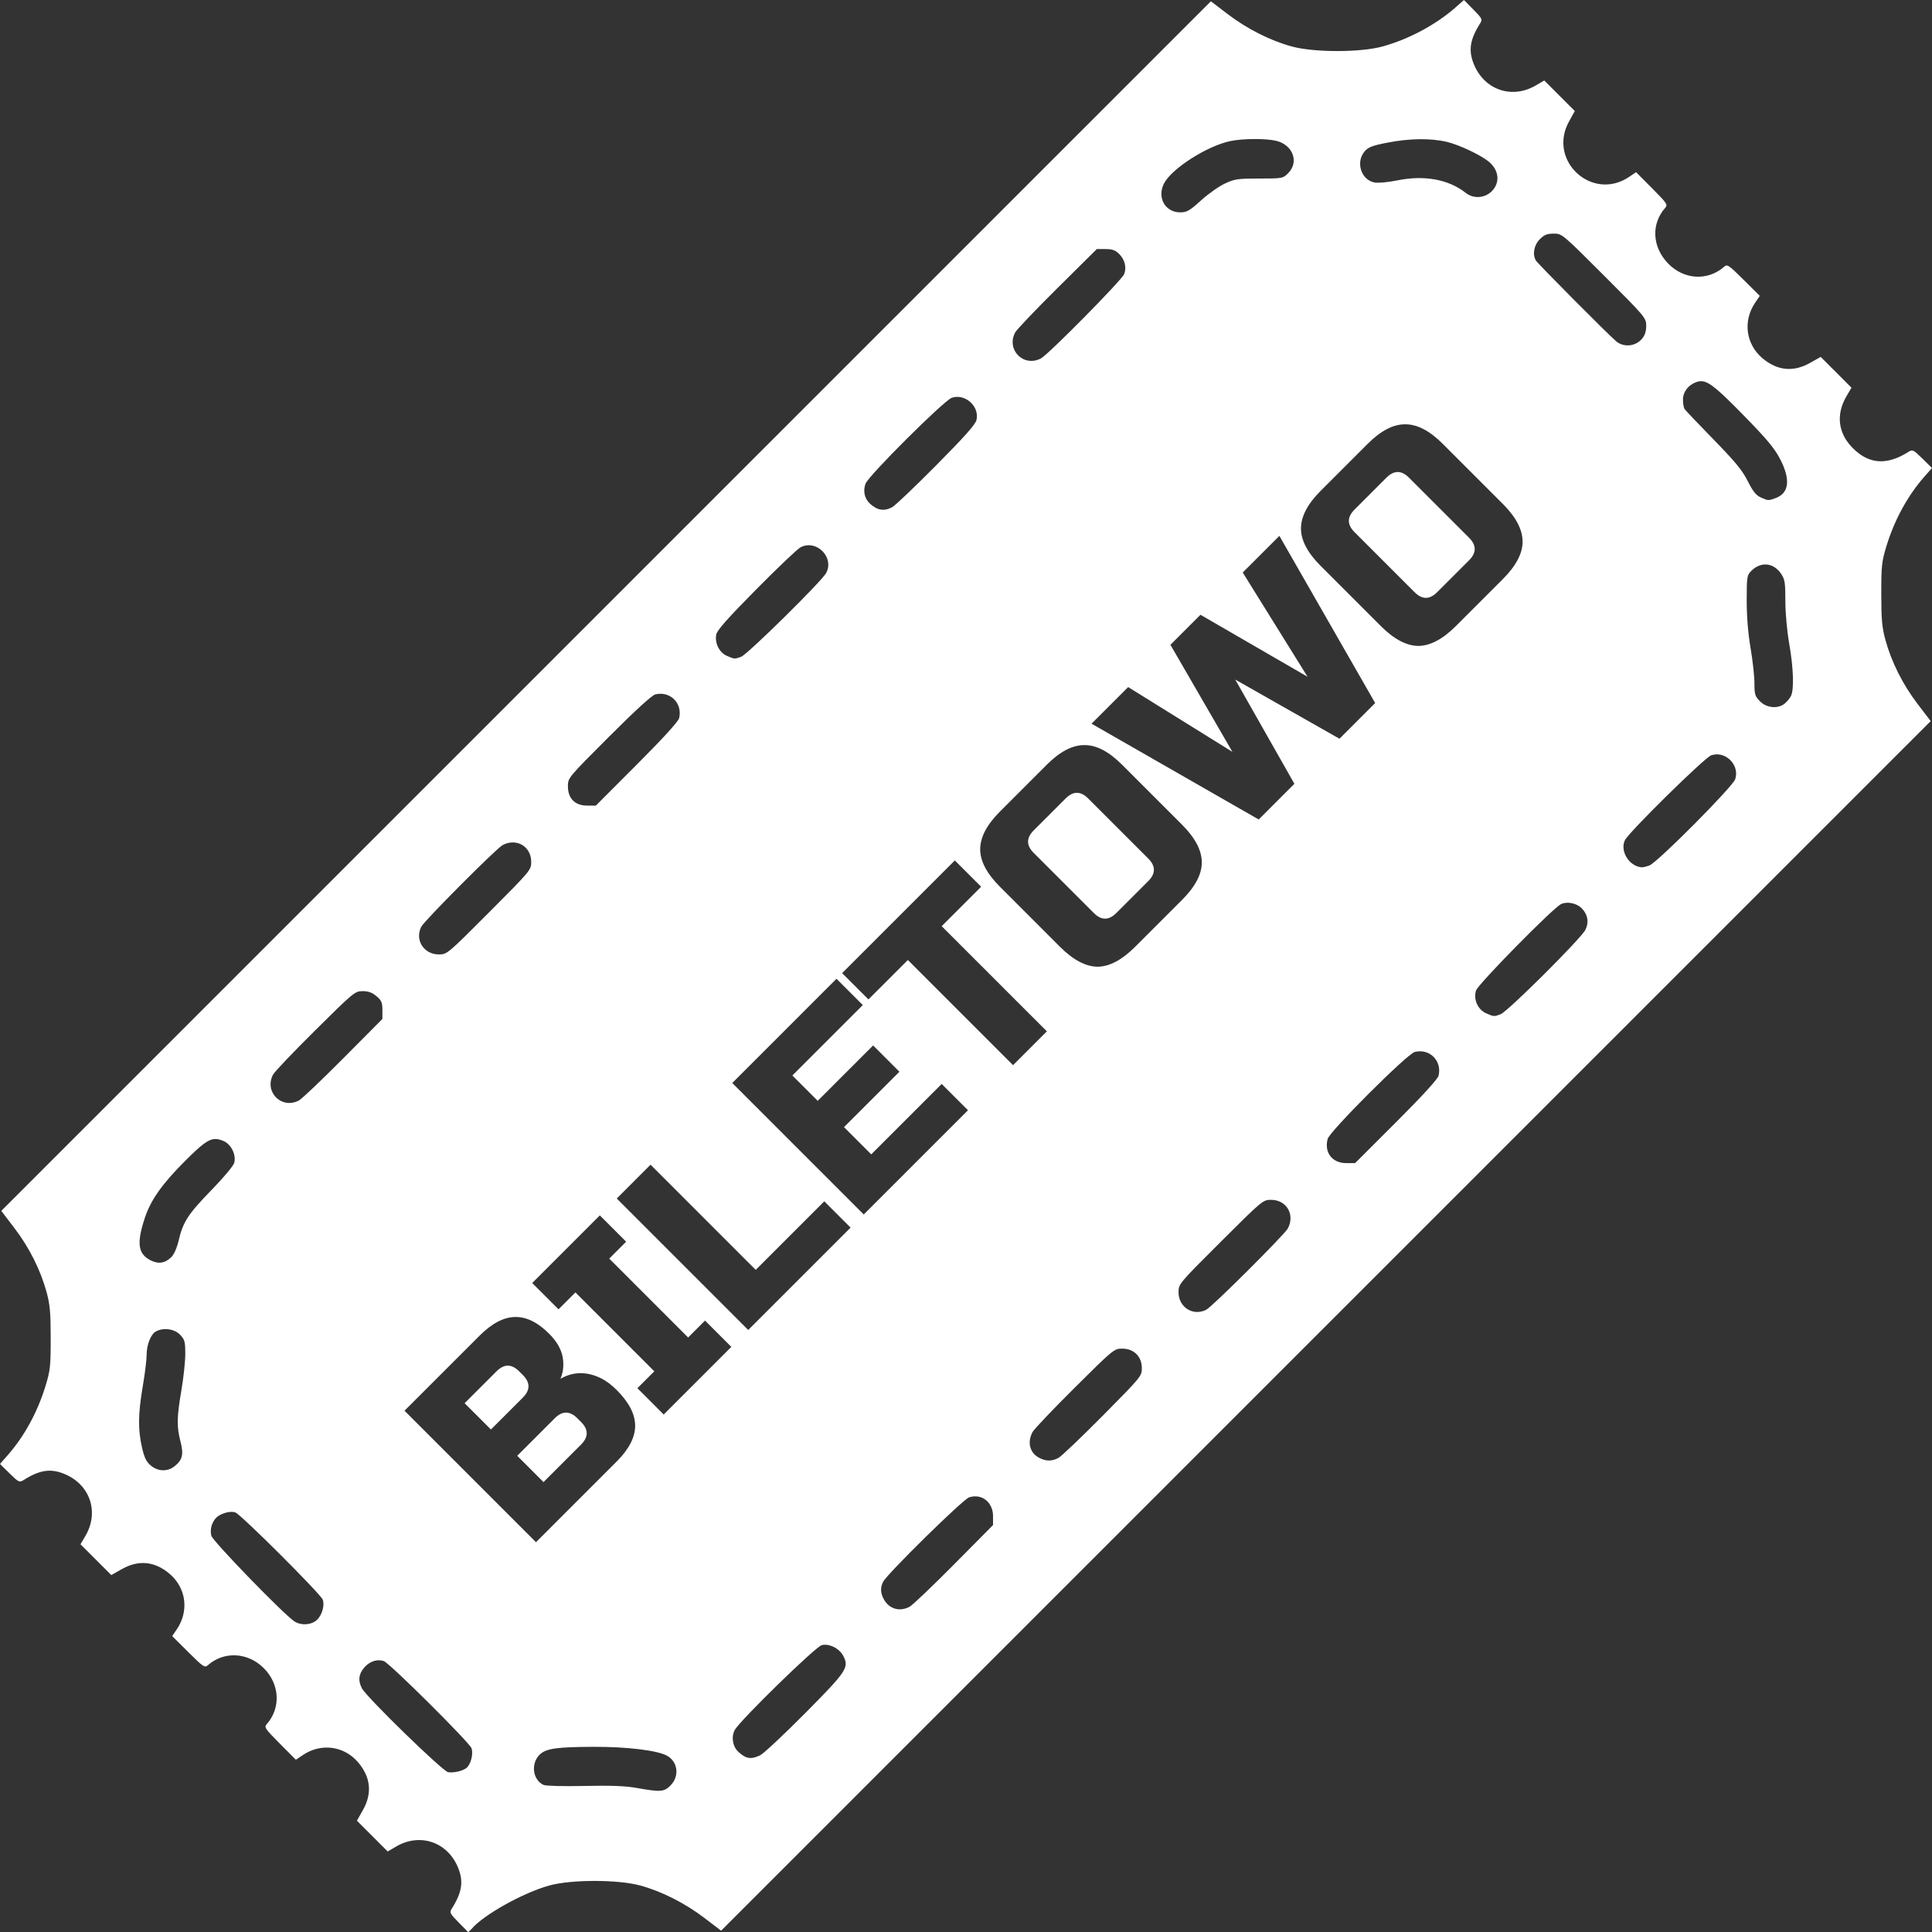 <?xml version="1.0" encoding="UTF-8" standalone="no"?>
<!-- Created with Inkscape (http://www.inkscape.org/) -->

<svg
   width="197.103mm"
   height="197.125mm"
   viewBox="0 0 197.103 197.125"
   version="1.1"
   id="svg1"
   xml:space="preserve"
   inkscape:version="1.3.2 (091e20e, 2023-11-25, custom)"
   sodipodi:docname="biletowo.svg"
   xmlns:inkscape="http://www.inkscape.org/namespaces/inkscape"
   xmlns:sodipodi="http://sodipodi.sourceforge.net/DTD/sodipodi-0.dtd"
   xmlns="http://www.w3.org/2000/svg"
   xmlns:svg="http://www.w3.org/2000/svg"><rect x="0" y="0" width="197.103" height="197.125" fill="#333333" stroke="none"/><sodipodi:namedview
     id="namedview1"
     pagecolor="#505050"
     bordercolor="#eeeeee"
     borderopacity="1"
     inkscape:showpageshadow="0"
     inkscape:pageopacity="0"
     inkscape:pagecheckerboard="0"
     inkscape:deskcolor="#505050"
     inkscape:document-units="mm"
     inkscape:zoom="0.7046647"
     inkscape:cx="500.23791"
     inkscape:cy="688.98016"
     inkscape:window-width="1680"
     inkscape:window-height="987"
     inkscape:window-x="1432"
     inkscape:window-y="-8"
     inkscape:window-maximized="1"
     inkscape:current-layer="layer1" /><defs
     id="defs1" /><g
     inkscape:label="Warstwa 1"
     inkscape:groupmode="layer"
     id="layer1"
     transform="translate(-5.446,-40.612)"><path
       id="path1"
       mask="none"
       style="fill:#ffffff"
       d="m 154.798,40.612 -0.88,0.775 c -1.998,1.758 -4.758,3.232 -7.436,3.969 -2.258,0.621 -6.972,0.62 -9.255,-0.004 -2.195,-0.599 -4.56,-1.796 -6.548,-3.313 l -1.698,-1.296 -61.702,61.702 -61.702,61.702 1.338,1.752 c 1.51,1.977 2.658,4.262 3.28,6.526 0.348,1.268 0.421,2.082 0.423,4.689 0.002,2.865 -0.046,3.314 -0.528,4.889 -0.819,2.682 -2.166,5.146 -3.87,7.082 l -0.775,0.88 0.978,0.964 c 0.916,0.903 1.006,0.946 1.419,0.685 1.673,-1.059 2.806,-1.218 4.256,-0.594 2.558,1.1 3.472,3.878 2.066,6.278 l -0.506,0.862 1.571,1.57 1.57,1.571 1.081,-0.61 c 1.703,-0.961 3.343,-0.803 4.852,0.469 1.708,1.44 2.021,3.802 0.752,5.672 l -0.471,0.694 1.646,1.638 c 1.533,1.525 1.671,1.617 1.999,1.329 1.652,-1.45 4.075,-1.319 5.701,0.307 1.626,1.626 1.757,4.049 0.307,5.701 -0.288,0.328 -0.196,0.467 1.329,1.999 l 1.638,1.646 0.693,-0.471 c 1.87,-1.269 4.232,-0.956 5.672,0.752 1.272,1.509 1.431,3.149 0.47,4.852 l -0.61,1.081 1.57,1.57 1.57,1.57 0.863,-0.505 c 2.4,-1.406 5.177,-0.493 6.278,2.066 0.624,1.45 0.466,2.582 -0.594,4.256 -0.261,0.412 -0.217,0.503 0.696,1.429 l 0.974,0.99 0.336,-0.327 c 1.179,-1.421 5.293,-3.719 7.959,-4.444 2.264,-0.616 6.984,-0.611 9.255,0.009 2.195,0.599 4.56,1.796 6.548,3.313 l 1.698,1.296 61.702,-61.702 61.702,-61.702 -1.338,-1.752 c -1.51,-1.977 -2.658,-4.263 -3.28,-6.527 -0.348,-1.268 -0.421,-2.081 -0.423,-4.689 -0.002,-2.865 0.046,-3.314 0.528,-4.889 0.819,-2.681 2.166,-5.146 3.87,-7.082 l 0.775,-0.88 -0.979,-0.964 c -0.916,-0.903 -1.006,-0.946 -1.419,-0.685 -2.204,1.395 -4.023,1.275 -5.674,-0.376 -1.515,-1.515 -1.749,-3.429 -0.647,-5.308 l 0.506,-0.862 -1.57,-1.571 -1.571,-1.57 -1.081,0.61 c -1.703,0.961 -3.343,0.803 -4.852,-0.469 -1.708,-1.44 -2.021,-3.802 -0.752,-5.672 l 0.471,-0.694 -1.646,-1.638 c -1.533,-1.525 -1.671,-1.617 -1.999,-1.329 -1.675,1.47 -4.109,1.322 -5.715,-0.347 -1.619,-1.682 -1.739,-4.014 -0.293,-5.662 0.288,-0.328 0.196,-0.466 -1.329,-1.999 l -1.638,-1.646 -0.694,0.471 c -3.776,2.563 -8.356,-1.631 -6.151,-5.633 l 0.594,-1.077 -1.558,-1.558 -1.558,-1.558 -0.863,0.505 c -2.4,1.406 -5.177,0.493 -6.278,-2.066 -0.624,-1.45 -0.466,-2.583 0.594,-4.256 0.261,-0.412 0.218,-0.502 -0.685,-1.419 z m -21.435,14.185 c 0.874,-0.006 1.724,0.052 2.257,0.176 1.725,0.4 2.387,2.166 1.241,3.311 -0.532,0.532 -0.586,0.542 -2.952,0.542 -2.189,0 -2.512,0.048 -3.512,0.517 -0.606,0.284 -1.702,1.06 -2.435,1.725 -1.163,1.054 -1.434,1.208 -2.118,1.208 -1.535,0 -2.382,-1.522 -1.643,-2.952 0.786,-1.52 4.389,-3.821 6.764,-4.32 0.626,-0.131 1.523,-0.201 2.397,-0.207 z m 16.896,0.017 c 1.026,-0.013 1.974,0.078 2.807,0.274 1.239,0.292 3.463,1.346 4.279,2.028 1.04,0.869 1.162,2.134 0.29,3.007 -0.714,0.714 -1.858,0.79 -2.64,0.176 -1.773,-1.395 -4.24,-1.845 -7.009,-1.281 -0.914,0.186 -1.943,0.281 -2.308,0.213 -1.372,-0.257 -1.953,-2.081 -1.011,-3.177 0.371,-0.431 0.791,-0.592 2.316,-0.888 1.145,-0.222 2.249,-0.34 3.275,-0.353 z m 13.699,9.631 c 0.842,0 0.879,0.031 5.141,4.293 4.22,4.219 4.293,4.307 4.293,5.115 0,0.568 -0.137,0.981 -0.444,1.338 -0.664,0.772 -1.861,0.881 -2.622,0.239 -0.812,-0.686 -7.95,-7.867 -8.177,-8.226 -0.385,-0.61 -0.214,-1.584 0.384,-2.182 0.458,-0.458 0.75,-0.576 1.424,-0.576 z m -46.614,1.577 h 0.889 c 0.688,0 1.002,0.113 1.388,0.498 0.583,0.583 0.775,1.35 0.513,2.055 -0.221,0.596 -7.717,8.19 -8.487,8.599 -1.762,0.935 -3.566,-0.866 -2.639,-2.635 0.153,-0.293 2.092,-2.329 4.308,-4.525 z m 61.84,13.495 c 0.749,0.128 1.724,0.997 4.095,3.417 2.399,2.447 3.191,3.394 3.771,4.507 1.096,2.102 0.924,3.505 -0.491,3.998 -0.739,0.258 -0.699,0.26 -1.476,-0.078 -0.479,-0.208 -0.801,-0.61 -1.332,-1.666 -0.555,-1.103 -1.279,-1.984 -3.498,-4.255 -1.539,-1.575 -2.868,-2.973 -2.953,-3.107 -0.085,-0.134 -0.156,-0.56 -0.158,-0.946 -0.003,-0.78 0.511,-1.471 1.326,-1.78 0.243,-0.092 0.467,-0.132 0.717,-0.09 z m -76.125,1.585 c 1.183,-0.032 2.271,1.115 2.014,2.332 -0.099,0.468 -1.138,1.642 -4.103,4.634 -2.184,2.204 -4.211,4.133 -4.504,4.288 -0.83,0.438 -1.507,0.33 -2.267,-0.36 -0.55,-0.5 -0.728,-1.297 -0.453,-2.036 0.308,-0.828 8.021,-8.51 8.803,-8.768 0.169,-0.056 0.34,-0.085 0.509,-0.089 z m 45.746,2.799 c 1.214,-0.013 2.491,0.651 3.832,1.993 l 6.131,6.131 c 1.341,1.341 2.012,2.625 2.012,3.851 0,1.201 -0.671,2.472 -2.012,3.813 l -4.79,4.79 c -1.341,1.341 -2.618,2.018 -3.832,2.031 -1.214,-0.013 -2.491,-0.69 -3.832,-2.031 l -6.131,-6.131 c -1.341,-1.341 -2.012,-2.612 -2.012,-3.813 0,-1.226 0.671,-2.51 2.012,-3.851 l 4.79,-4.79 c 1.341,-1.341 2.618,-2.005 3.832,-1.993 z m -0.766,4.867 c -0.383,0 -0.767,0.192 -1.15,0.575 l -3.257,3.257 c -0.766,0.766 -0.766,1.533 0,2.299 l 6.131,6.131 c 0.766,0.766 1.533,0.766 2.299,0 l 3.258,-3.257 c 0.766,-0.766 0.766,-1.533 0,-2.3 l -6.131,-6.131 c -0.383,-0.383 -0.767,-0.575 -1.15,-0.575 z m -12.071,6.515 9.772,17.053 -3.641,3.641 -10.634,-6.036 6.035,10.634 -3.641,3.641 -17.053,-9.772 3.736,-3.736 10.634,6.61 -6.323,-10.921 3.065,-3.066 10.922,6.323 -6.61,-10.634 z m -48.242,0.968 c 1.423,-0.188 2.754,1.411 2.011,2.814 -0.442,0.835 -8.019,8.302 -8.67,8.544 -0.683,0.254 -0.679,0.255 -1.473,-0.09 -0.762,-0.331 -1.241,-1.293 -1.08,-2.167 0.08,-0.435 1.155,-1.649 4.073,-4.6 2.18,-2.205 4.219,-4.142 4.53,-4.305 0.201,-0.105 0.406,-0.169 0.61,-0.195 z m 97.981,1.956 c 0.54,0.052 1.055,0.366 1.438,0.93 0.392,0.578 0.443,0.901 0.443,2.77 0,1.229 0.164,3.055 0.392,4.357 0.437,2.499 0.51,4.707 0.176,5.36 -0.121,0.237 -0.41,0.584 -0.641,0.772 -0.684,0.554 -1.829,0.45 -2.506,-0.227 -0.518,-0.518 -0.576,-0.705 -0.576,-1.854 0,-0.702 -0.177,-2.315 -0.394,-3.583 -0.255,-1.493 -0.394,-3.207 -0.394,-4.859 0,-2.435 0.022,-2.574 0.476,-3.028 0.481,-0.481 1.046,-0.69 1.586,-0.638 z M 72.86,111.391 c 1.255,0.02 2.193,1.164 1.87,2.488 -0.085,0.347 -1.64,2.053 -4.314,4.731 l -4.182,4.189 H 65.339 c -1.23,0 -1.954,-0.73 -1.954,-1.969 0,-0.86 0.012,-0.874 4.189,-5.054 2.694,-2.696 4.383,-4.239 4.731,-4.323 0.189,-0.046 0.375,-0.066 0.554,-0.063 z m 43.219,5.237 c 1.214,-0.013 2.491,0.651 3.832,1.993 l 6.131,6.131 c 1.341,1.341 2.012,2.625 2.012,3.851 0,1.201 -0.671,2.472 -2.012,3.813 l -4.79,4.79 c -1.341,1.341 -2.619,2.019 -3.832,2.031 -1.214,-0.013 -2.491,-0.69 -3.832,-2.031 l -6.131,-6.131 c -1.341,-1.341 -2.012,-2.612 -2.012,-3.813 0,-1.226 0.671,-2.51 2.012,-3.851 l 4.79,-4.79 c 1.341,-1.341 2.619,-2.005 3.832,-1.993 z m 64.491,0.944 c 1.248,-0.02 2.321,1.265 1.902,2.536 -0.254,0.77 -7.934,8.492 -8.747,8.795 -0.305,0.114 -0.66,0.2 -0.789,0.191 -1.279,-0.085 -2.264,-1.683 -1.709,-2.773 0.439,-0.864 8.141,-8.438 8.802,-8.656 0.182,-0.06 0.363,-0.089 0.542,-0.092 z m -65.258,3.923 c -0.383,0 -0.767,0.192 -1.15,0.575 l -3.257,3.257 c -0.766,0.766 -0.766,1.533 0,2.299 l 6.131,6.131 c 0.766,0.766 1.533,0.766 2.299,0 l 3.257,-3.257 c 0.766,-0.766 0.766,-1.533 0,-2.299 l -6.131,-6.131 c -0.383,-0.383 -0.766,-0.575 -1.149,-0.575 z m -57.539,5.063 c 1.019,0.006 1.866,0.798 1.866,1.981 0,0.831 -0.046,0.886 -4.289,5.141 -4.266,4.278 -4.294,4.301 -5.141,4.301 -1.529,0 -2.466,-1.481 -1.786,-2.823 0.311,-0.615 7.66,-7.991 8.299,-8.33 0.353,-0.187 0.712,-0.273 1.052,-0.271 z m 45.085,1.836 2.683,2.682 -4.024,4.024 10.73,10.73 -3.449,3.449 -10.73,-10.73 -4.024,4.024 -2.683,-2.683 z m 62.356,4.324 c 0.572,-0.048 1.244,0.174 1.626,0.584 0.604,0.647 0.724,1.381 0.355,2.16 -0.407,0.859 -7.918,8.341 -8.651,8.618 -0.682,0.258 -0.677,0.259 -1.473,-0.087 -0.857,-0.372 -1.333,-1.441 -1.038,-2.333 0.218,-0.661 7.792,-8.362 8.656,-8.802 0.154,-0.079 0.334,-0.124 0.525,-0.14 z m -74.428,7.747 2.683,2.683 -7.186,7.185 2.587,2.586 5.652,-5.652 2.683,2.683 -5.652,5.652 2.778,2.779 7.186,-7.186 2.682,2.683 -10.634,10.634 -13.412,-13.413 z m -48.344,1.262 c 0.576,0 0.974,0.144 1.409,0.511 0.516,0.434 0.607,0.647 0.607,1.419 v 0.908 l -3.992,4.018 c -2.196,2.21 -4.232,4.145 -4.525,4.299 -1.765,0.931 -3.566,-0.869 -2.639,-2.637 0.154,-0.293 2.092,-2.329 4.308,-4.524 3.914,-3.878 4.052,-3.993 4.832,-3.993 z m 107.894,6.138 c 1.252,0.015 2.193,1.161 1.873,2.488 -0.084,0.349 -1.627,2.037 -4.323,4.731 l -4.192,4.189 h -0.896 c -1.438,0 -2.267,-1.072 -1.906,-2.464 0.204,-0.786 8.116,-8.687 8.891,-8.879 0.189,-0.047 0.374,-0.068 0.553,-0.066 z m -122.87,8.95 c 0.246,0.008 0.494,0.082 0.783,0.203 0.772,0.323 1.302,1.385 1.1,2.209 -0.076,0.311 -1.07,1.502 -2.342,2.808 -2.37,2.432 -2.893,3.24 -3.34,5.155 -0.169,0.726 -0.47,1.406 -0.738,1.67 -0.644,0.633 -1.319,0.737 -2.126,0.326 -1.287,-0.655 -1.435,-1.754 -0.58,-4.33 0.606,-1.826 1.772,-3.474 4.101,-5.8 1.695,-1.691 2.406,-2.264 3.143,-2.24 z m 44.35,2.619 10.73,10.73 6.994,-6.994 2.683,2.683 -10.443,10.443 -13.412,-13.413 z m 63.307,3.585 c 1.577,0 2.459,1.505 1.71,2.918 -0.339,0.639 -7.715,7.987 -8.33,8.298 -1.342,0.68 -2.822,-0.257 -2.822,-1.786 0,-0.847 0.023,-0.875 4.301,-5.141 4.255,-4.243 4.31,-4.289 5.141,-4.289 z m -68.481,1.588 2.683,2.683 -1.724,1.724 8.048,8.048 1.724,-1.724 2.683,2.683 -6.898,6.898 -2.683,-2.683 1.724,-1.724 -8.048,-8.048 -1.724,1.724 -2.683,-2.683 z m -8.641,10.366 c 1.15,-0.026 2.306,0.543 3.468,1.705 0.766,0.766 1.226,1.559 1.38,2.376 0.141,0.805 0.064,1.546 -0.23,2.223 1.316,-0.754 2.708,-0.766 4.177,-0.038 0.524,0.268 1.048,0.664 1.571,1.188 1.252,1.252 1.877,2.465 1.877,3.64 0,1.175 -0.626,2.389 -1.877,3.641 l -8.239,8.239 -13.413,-13.413 7.665,-7.664 c 1.252,-1.252 2.459,-1.884 3.621,-1.897 z m -35.337,1.258 c 0.446,0.062 0.867,0.25 1.154,0.55 0.473,0.494 0.53,0.702 0.53,1.952 0,0.769 -0.177,2.437 -0.394,3.705 -0.472,2.762 -0.49,3.714 -0.097,5.229 0.343,1.325 0.208,1.894 -0.605,2.533 -0.729,0.573 -1.685,0.542 -2.423,-0.078 -0.46,-0.387 -0.661,-0.802 -0.902,-1.862 -0.413,-1.816 -0.391,-3.436 0.084,-6.216 0.217,-1.268 0.394,-2.7 0.394,-3.18 0,-1.068 0.422,-2.137 0.956,-2.423 0.386,-0.207 0.857,-0.272 1.303,-0.21 z m 97.277,1.968 c 1.184,0 1.995,0.807 1.995,1.986 0,0.819 -0.066,0.9 -3.992,4.862 -2.196,2.216 -4.232,4.154 -4.525,4.308 -0.672,0.352 -1.291,0.344 -1.976,-0.028 -0.946,-0.513 -1.212,-1.565 -0.661,-2.611 0.154,-0.293 2.089,-2.329 4.299,-4.524 3.967,-3.941 4.029,-3.993 4.86,-3.993 z m -62.687,1.736 c -0.383,0 -0.766,0.192 -1.149,0.575 l -3.258,3.257 2.683,2.683 3.258,-3.257 c 0.766,-0.766 0.766,-1.533 0,-2.3 l -0.383,-0.383 c -0.383,-0.383 -0.767,-0.575 -1.15,-0.575 z m 5.94,4.79 c -0.383,0 -0.766,0.191 -1.149,0.575 l -3.832,3.832 2.683,2.683 3.832,-3.832 c 0.766,-0.766 0.766,-1.533 0,-2.299 l -0.383,-0.383 c -0.383,-0.383 -0.767,-0.575 -1.15,-0.575 z m 42.038,8.568 c 0.867,0.145 1.524,0.924 1.524,1.988 v 0.917 l -3.993,4.029 c -2.196,2.216 -4.231,4.154 -4.524,4.308 -0.997,0.523 -2.03,0.242 -2.588,-0.703 -0.383,-0.648 -0.418,-1.234 -0.111,-1.84 0.418,-0.825 8.136,-8.409 8.772,-8.619 0.319,-0.105 0.632,-0.127 0.921,-0.079 z m -76.252,1.562 c 0.18,-0.009 0.345,0.007 0.477,0.056 0.587,0.217 8.681,8.294 8.914,8.896 0.221,0.571 -0.077,1.602 -0.6,2.075 -0.575,0.521 -1.601,0.586 -2.284,0.146 -1.074,-0.693 -8.343,-8.185 -8.481,-8.741 -0.151,-0.61 0.021,-1.298 0.445,-1.781 0.313,-0.356 0.988,-0.622 1.529,-0.651 z m 60.91,13.577 c 0.633,0.102 1.29,0.539 1.59,1.12 0.609,1.177 0.36,1.551 -3.903,5.851 -2.172,2.191 -4.238,4.121 -4.589,4.288 -0.926,0.439 -1.427,0.361 -2.203,-0.345 -0.591,-0.537 -0.758,-1.519 -0.381,-2.236 0.5,-0.95 8.242,-8.504 8.876,-8.661 0.191,-0.047 0.399,-0.051 0.61,-0.017 z m -45.795,1.562 c 0.179,-7.1e-4 0.354,0.029 0.521,0.09 0.607,0.225 8.696,8.264 8.928,8.873 0.213,0.561 -0.057,1.645 -0.502,2.014 -0.378,0.314 -1.303,0.53 -1.882,0.439 -0.547,-0.086 -8.311,-7.641 -8.79,-8.554 -0.41,-0.782 -0.342,-1.432 0.219,-2.1 0.411,-0.488 0.97,-0.762 1.506,-0.764 z m 21.95,8.83 c 3.316,-0.011 6.385,0.353 7.404,0.88 1.156,0.598 1.353,2.111 0.398,3.065 -0.66,0.66 -1.012,0.685 -3.465,0.246 -1.136,-0.203 -2.625,-0.259 -5.323,-0.2 -2.14,0.047 -3.922,0.002 -4.157,-0.105 -1.123,-0.512 -1.33,-2.215 -0.378,-3.11 0.65,-0.61 1.74,-0.764 5.521,-0.777 z"
       inkscape:export-filename="biletowo-export.svg"
       inkscape:export-xdpi="95"
       inkscape:export-ydpi="95" /></g></svg>
